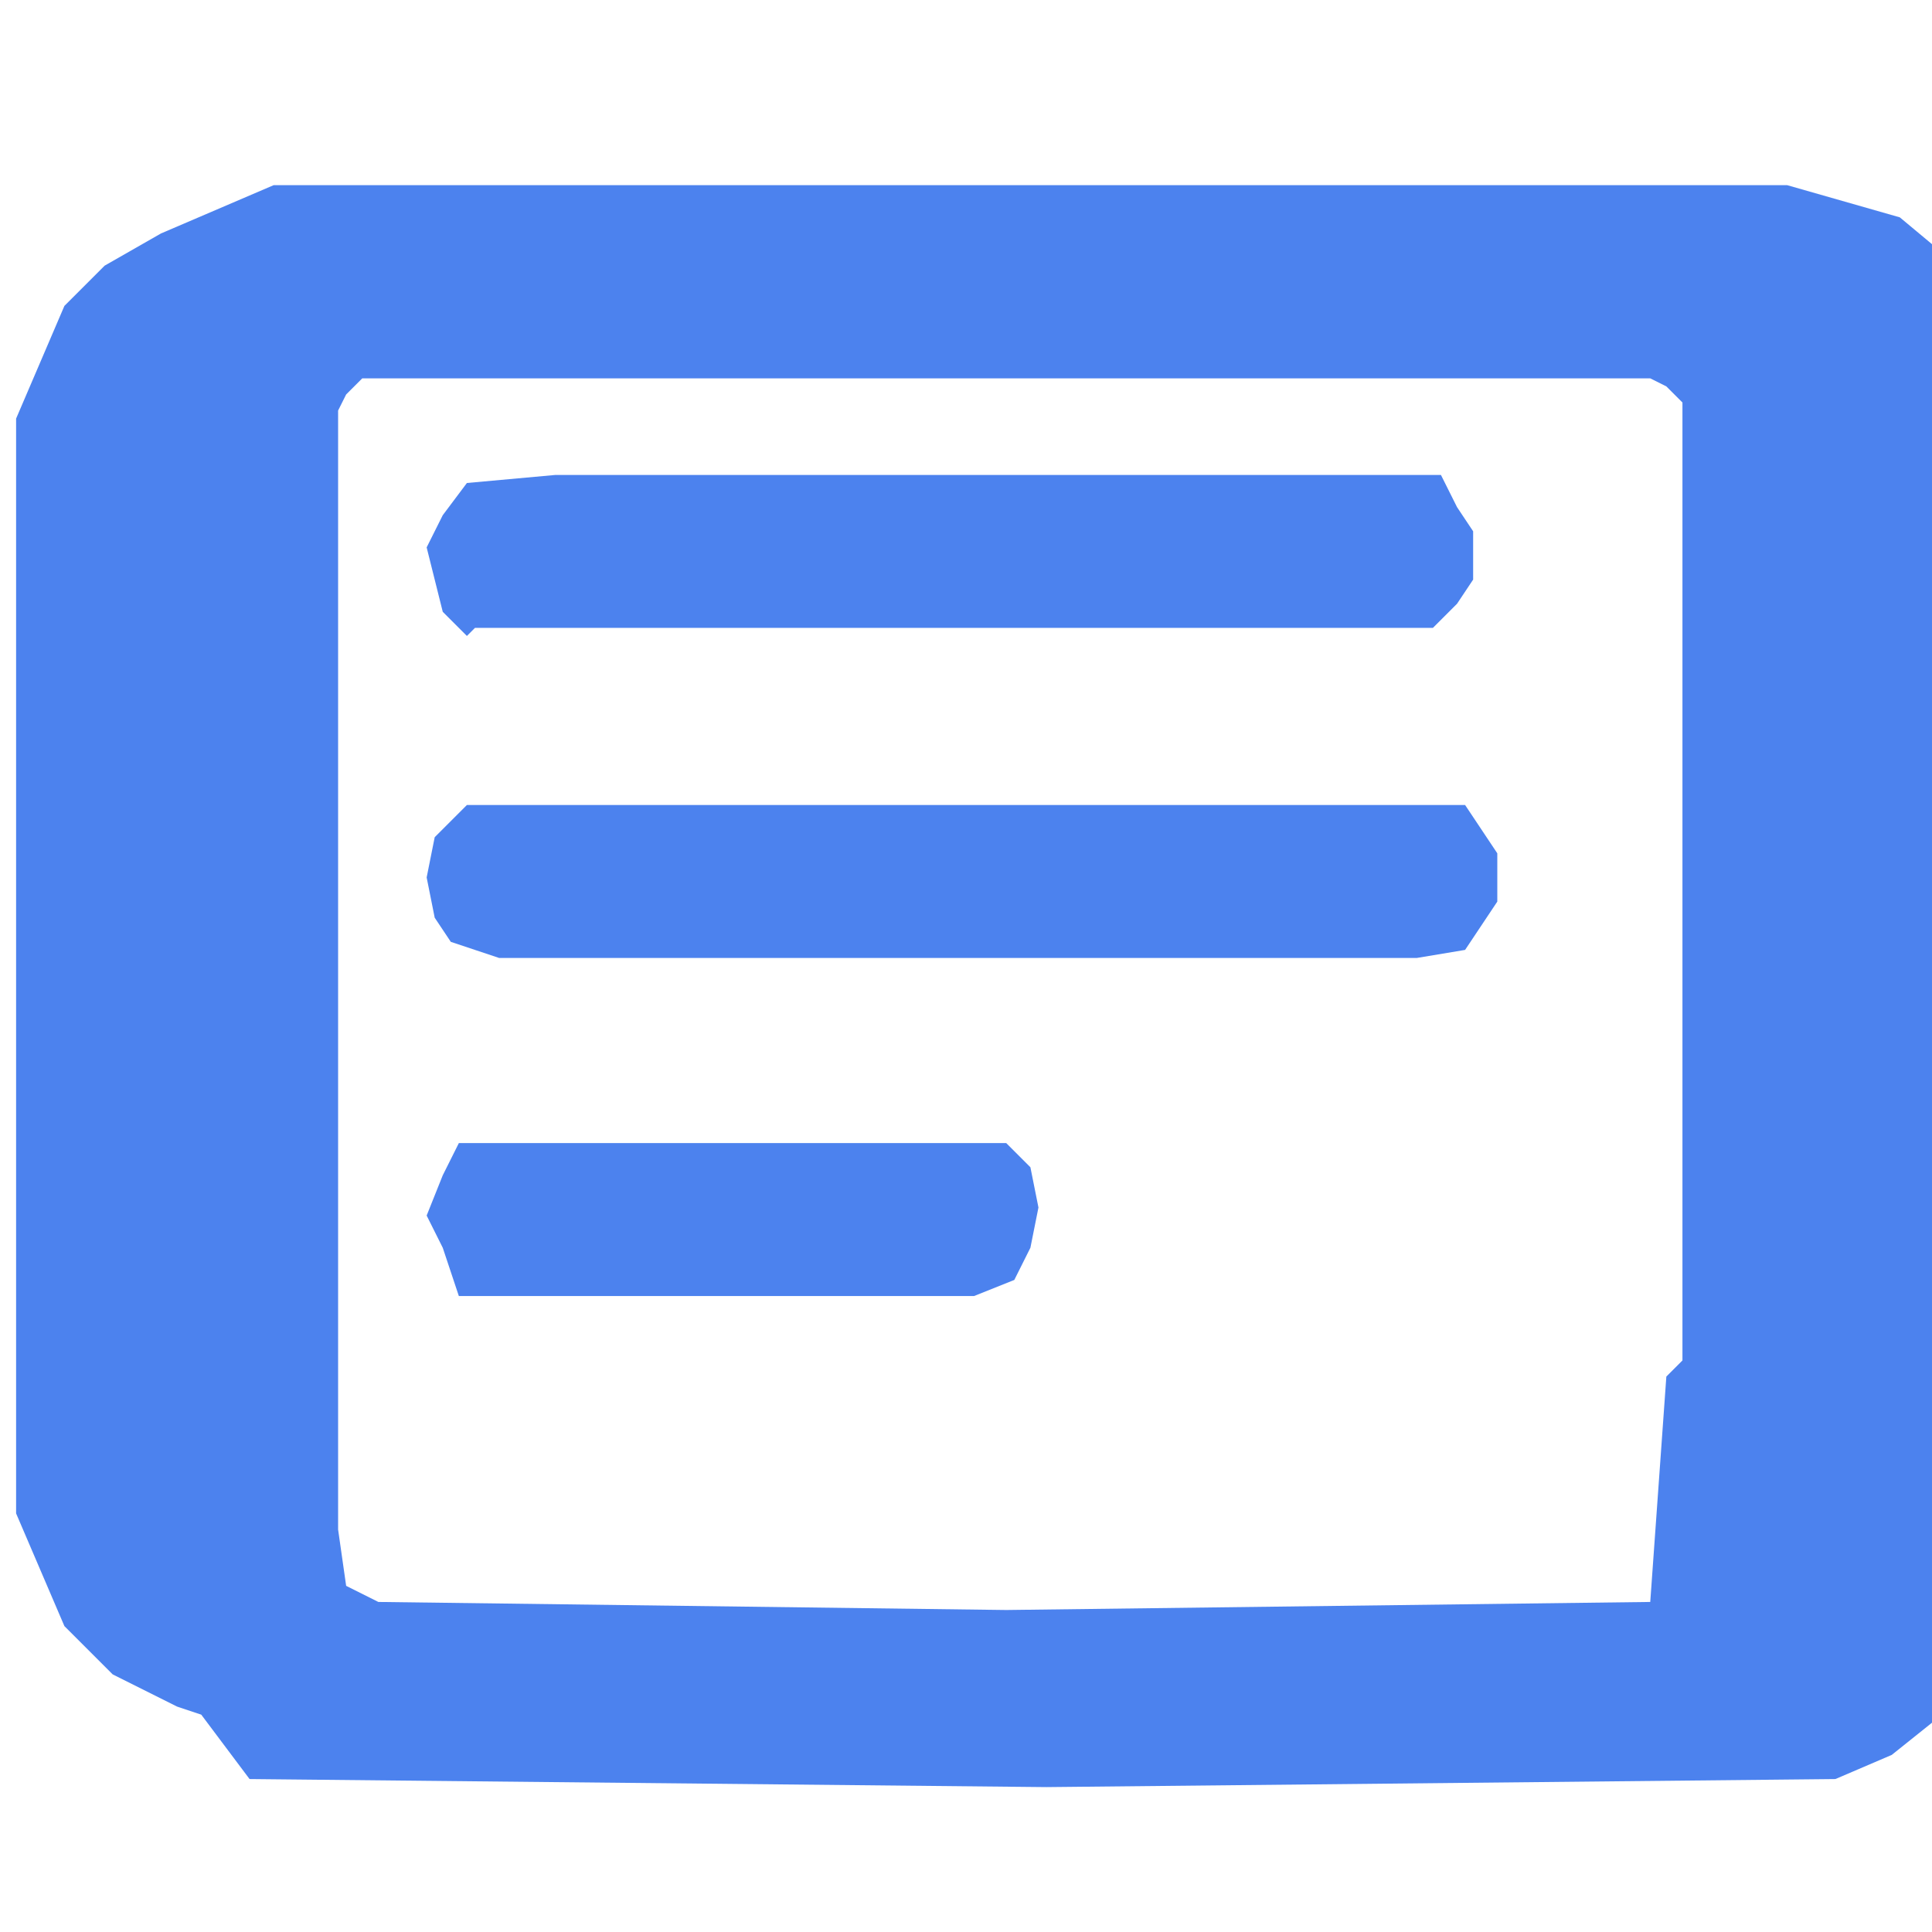 <svg width="120" height="120" viewBox="0 0 120 120" xmlns="http://www.w3.org/2000/svg">
  <path
    fill="#4c82ee"
    d="m 12.5,106.5 -1.5,-0.5 -2,-1 -2,-1 -1.5,-1.5 L 4,101 2.5,97.5 1,94 V 60 V 26 l 1.5,-3.5 L 4,19 6.5,16.5 10,14.5 13.5,13 17,11.5 h 47 47 l 3.5,1 3.5,1 3,2.5 3,2.5 1.5,3.5 1.5,3.5 V 60 v 35 l -1,3.5 -1,3.5 -2.5,2.5 -2.5,2.5 -2.5,2 -3.5,1.5 -49,0.5 -49.5,-0.5 z m 91,-21 1,-1 V 60 V 25 l -1,-1 -1,-0.5 h -40 -40 l -1,1 -0.5,1 V 60 v 35 l 0.5,3.5 2,1 39,0.5 40,-0.5 z M 27.5,77.5 l -1,-2 1,-2.5 1,-2 h 17 17 l 1.5,1.5 0.5,2.5 -0.5,2.5 -1,2 -2.5,1 h -32 z m 0.5,-19 -1,-1.5 -0.5,-2.5 0.5,-2.5 1,-1 1,-1 h 31 31 l 1,1.5 1,1.5 v 1.5 1.5 l -1,1.5 -1,1.5 -3,0.5 h -57 z m 1,-19 -1.5,-1.5 -0.5,-2 -0.5,-2 1,-2 1.5,-2 5.5,-0.5 h 55 l 1,2 1,1.5 v 1.5 1.5 l -1,1.5 -1.5,1.5 h -29.5 -30 z"
  />
</svg>